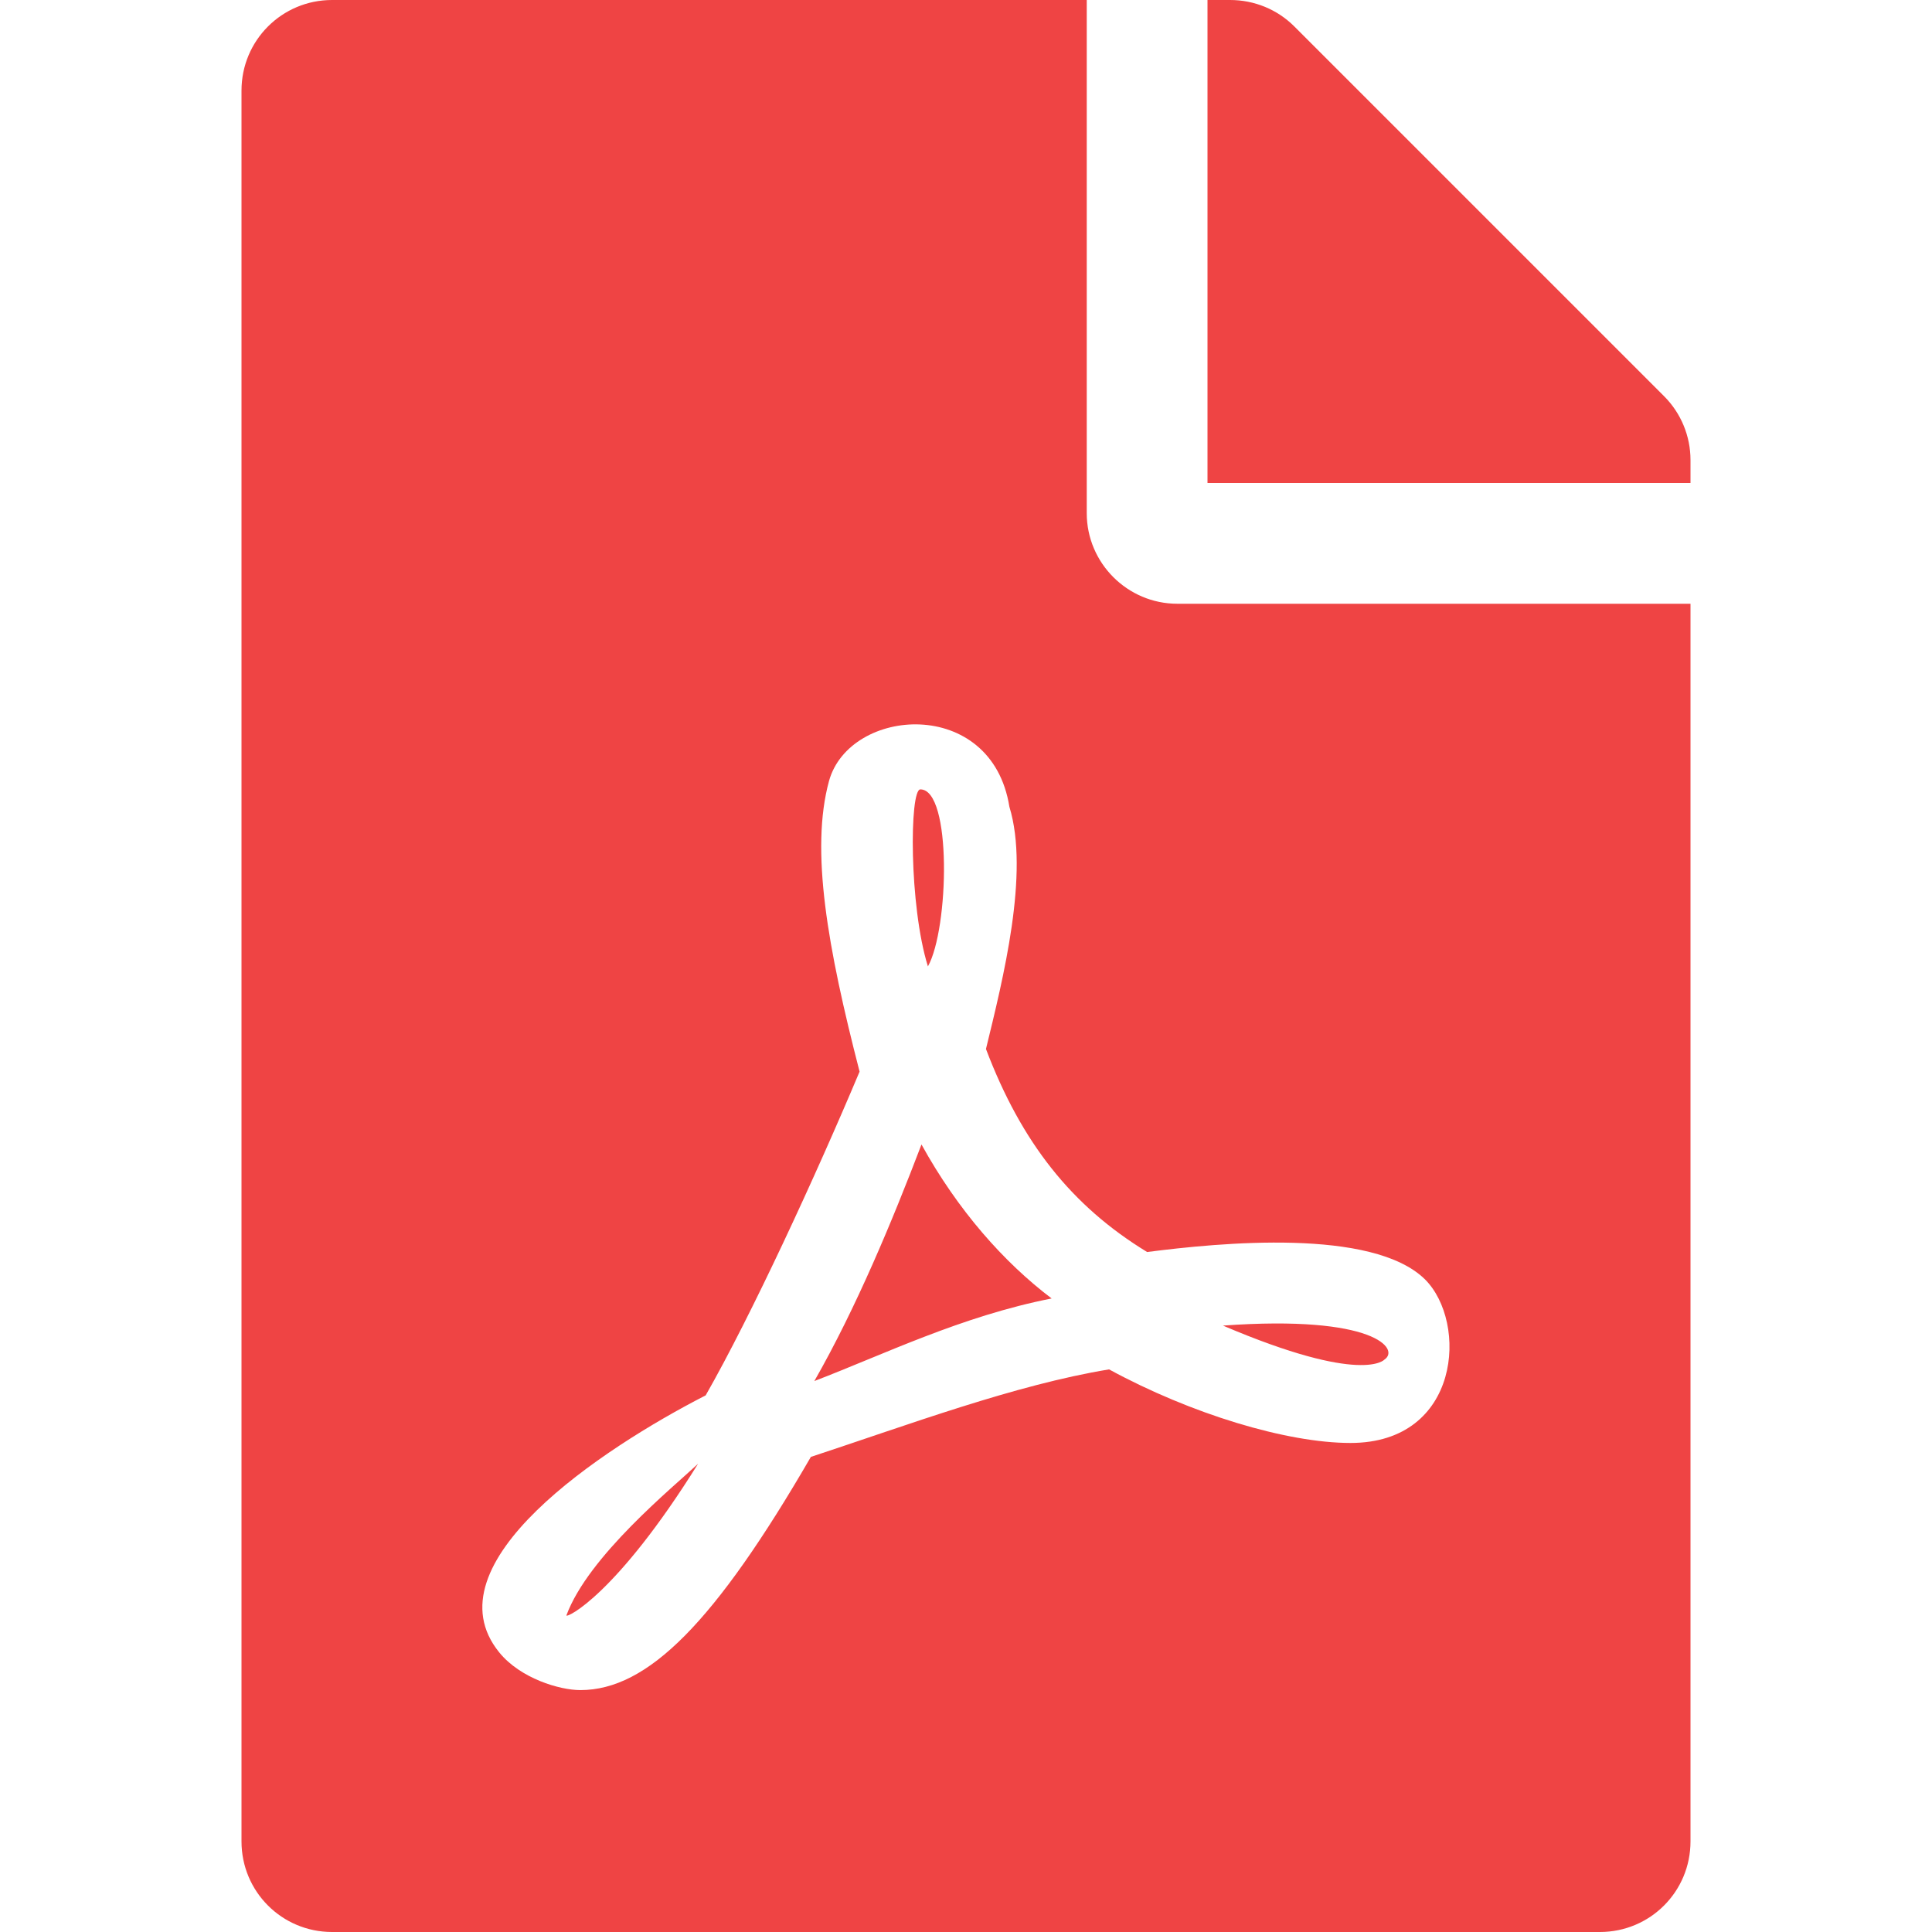 <?xml version="1.0" encoding="utf-8" ?>
<svg xmlns="http://www.w3.org/2000/svg" xmlns:xlink="http://www.w3.org/1999/xlink" width="24" height="24" viewBox="0 0 24 24">
	<defs>
		<clipPath id="clipPath0179611897">
			<path d="M0 0L24 0L24 24L0 24L0 0Z" fill-rule="nonzero" transform="matrix(1 0 0 1 0 0)"/>
		</clipPath>
	</defs>
	<g clip-path="url(#clipPath0179611897)">
		<defs>
			<clipPath id="clipPath8847734899">
				<path d="M0 0L24 0L24 24L0 24L0 0Z" fill-rule="nonzero" transform="matrix(1 0 0 1 -0 -0)"/>
			</clipPath>
		</defs>
		<g clip-path="url(#clipPath8847734899)">
			<path d="M8.433 9.806C8.297 9.806 8.292 11.255 8.527 12.005C8.789 11.536 8.827 9.806 8.433 9.806ZM8.447 14.217C8.086 15.164 7.636 16.247 7.116 17.156C7.973 16.828 8.944 16.35 10.064 16.13C9.469 15.68 8.897 15.033 8.447 14.217ZM5.672 18.183C4.655 19.814 4.036 20.105 4.036 20.067C4.308 19.331 5.358 18.478 5.672 18.183ZM11.625 7.5L18 7.5L18 22.875C18 23.498 17.498 24 16.875 24L1.125 24C0.502 24 0 23.498 0 22.875L0 1.125C0 0.502 0.502 0 1.125 0L10.5 0L10.5 6.375C10.5 6.994 11.006 7.5 11.625 7.5ZM11.25 15.553C10.312 14.981 9.689 14.194 9.248 13.031C9.459 12.164 9.792 10.847 9.539 10.022C9.319 8.644 7.552 8.78 7.298 9.703C7.064 10.561 7.28 11.77 7.678 13.312C7.134 14.606 6.333 16.341 5.766 17.334C5.761 17.334 5.761 17.339 5.756 17.339C4.486 17.991 2.306 19.425 3.202 20.527C3.464 20.85 3.952 20.995 4.209 20.995C5.048 20.995 5.883 20.152 7.073 18.098C8.283 17.7 9.609 17.203 10.777 17.011C11.794 17.564 12.984 17.925 13.777 17.925C15.145 17.925 15.239 16.425 14.7 15.891C14.048 15.253 12.155 15.436 11.25 15.553ZM17.672 4.922L13.078 0.328C12.867 0.117 12.581 0 12.281 0L12 0L12 6L18 6L18 5.714C18 5.419 17.883 5.133 17.672 4.922ZM12.192 16.467C14.081 16.331 14.391 16.762 14.198 16.889C14.198 16.889 13.931 17.208 12.192 16.467Z" fill-rule="nonzero" transform="matrix(1 0 0 1 3 0)" fill="rgb(239, 68, 68)"/>
		</g>
	</g>
</svg>
